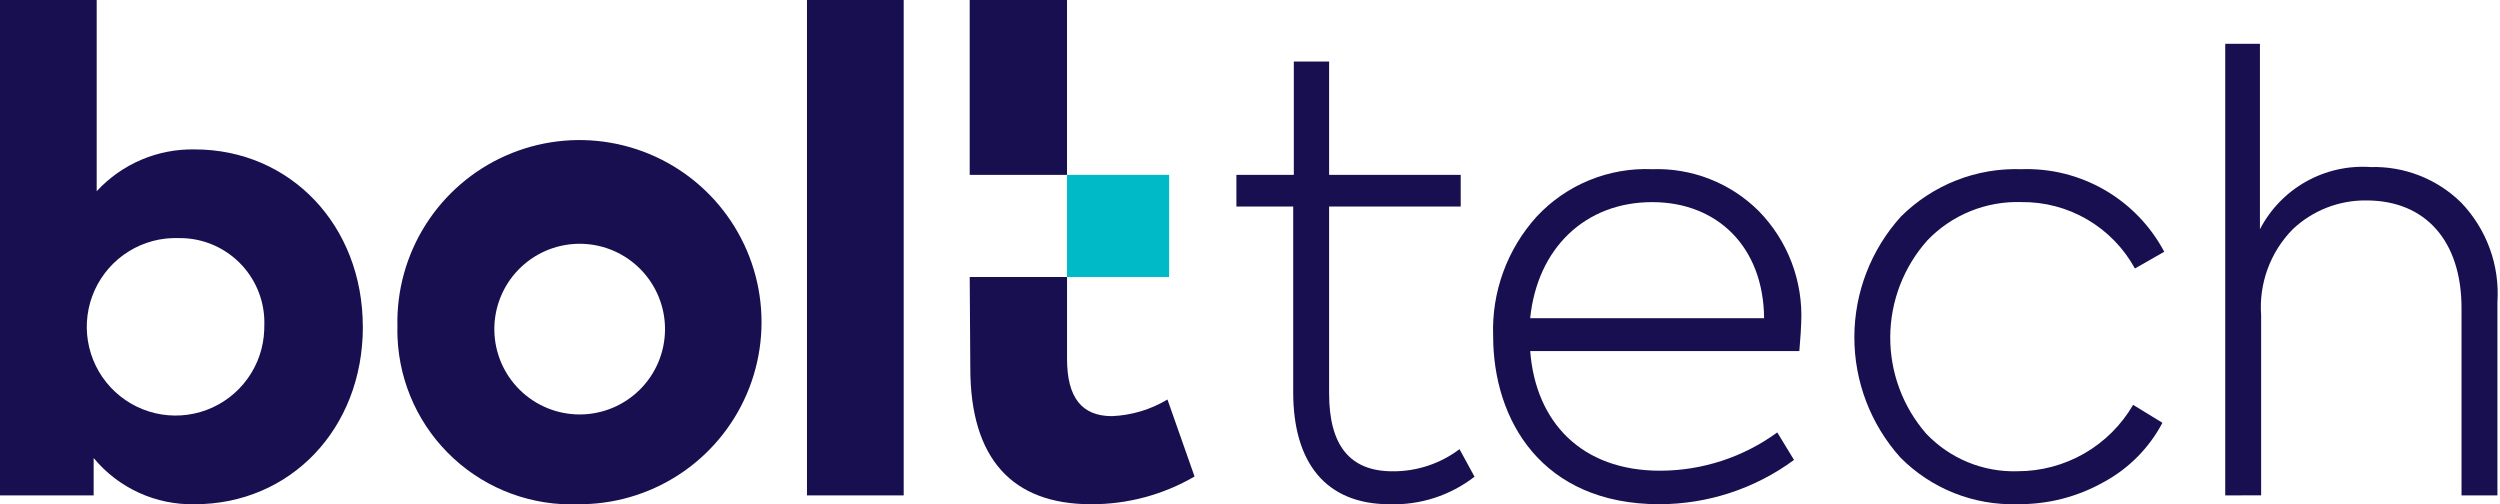 <svg width="228" height="46" viewBox="0 0 228 46" fill="none" xmlns="http://www.w3.org/2000/svg">
<path d="M106.624 15.948H97.309V25.263H106.624V15.948Z" fill="#00BAC7"/>
<path d="M24.104 29.748C24.191 27.706 23.463 25.712 22.08 24.207C20.698 22.702 18.774 21.807 16.732 21.72C16.586 21.714 16.44 21.712 16.294 21.714C14.694 21.658 13.114 22.077 11.752 22.919C10.39 23.761 9.309 24.988 8.644 26.445C7.98 27.901 7.762 29.522 8.019 31.103C8.276 32.683 8.996 34.152 10.087 35.323C11.179 36.494 12.593 37.315 14.151 37.683C15.71 38.05 17.342 37.947 18.842 37.387C20.341 36.827 21.642 35.835 22.577 34.535C23.513 33.236 24.043 31.689 24.099 30.089C24.103 29.975 24.105 29.861 24.104 29.748ZM33.093 29.804C33.093 39.131 26.459 45.986 17.754 45.986C16 46.024 14.26 45.665 12.664 44.935C11.069 44.205 9.659 43.124 8.541 41.771V45.181H0V0H8.818V17.44C9.953 16.209 11.335 15.233 12.875 14.575C14.415 13.918 16.076 13.594 17.75 13.626C26.459 13.626 33.089 20.537 33.089 29.807" fill="#170F4F"/>
<path d="M60.644 29.721C60.567 27.674 59.686 25.741 58.192 24.339C56.698 22.938 54.712 22.182 52.665 22.235C50.617 22.288 48.673 23.146 47.254 24.623C45.835 26.1 45.055 28.077 45.084 30.125C45.113 32.173 45.948 34.127 47.408 35.563C48.868 37 50.836 37.803 52.884 37.798C54.932 37.794 56.896 36.982 58.349 35.539C59.803 34.096 60.63 32.139 60.649 30.09C60.651 29.967 60.649 29.844 60.644 29.721ZM36.245 29.776C36.167 26.492 37.064 23.26 38.823 20.486C40.582 17.712 43.124 15.523 46.127 14.194C49.131 12.865 52.461 12.456 55.696 13.02C58.932 13.584 61.928 15.094 64.305 17.36C66.682 19.627 68.334 22.547 69.051 25.752C69.769 28.957 69.52 32.303 68.336 35.367C67.151 38.43 65.086 41.074 62.399 42.963C59.712 44.852 56.526 45.903 53.243 45.981C53.092 45.985 52.942 45.986 52.791 45.986C48.585 46.165 44.48 44.666 41.379 41.818C38.278 38.97 36.435 35.007 36.255 30.801C36.241 30.459 36.237 30.118 36.245 29.776Z" fill="#170F4F"/>
<path d="M82.417 0H73.596V45.18H82.417V0Z" fill="#170F4F"/>
<path d="M97.314 25.263V32.726C97.314 36.267 98.662 37.952 101.415 37.952C103.201 37.877 104.939 37.356 106.472 36.435L108.943 43.457C106.078 45.125 102.819 45.998 99.504 45.986C92.313 45.986 88.492 41.828 88.492 33.569L88.438 25.263H97.314Z" fill="#170F4F"/>
<path d="M97.312 0H88.436V15.948H97.312V0Z" fill="#170F4F"/>
<path d="M134.477 43.475C132.266 45.188 129.526 46.077 126.731 45.986C120.893 45.986 117.941 42.171 117.941 35.783V18.839H112.76V15.945H117.996V5.614H121.215V15.945H133.217V18.837H121.215V35.891C121.215 40.637 123.123 42.982 126.998 42.982C129.201 43 131.348 42.291 133.107 40.964L134.477 43.475Z" fill="#170F4F"/>
<path d="M164.1 32.018H139.555C140.052 38.511 144.247 42.929 151.393 42.929C155.237 42.926 158.981 41.703 162.087 39.436L163.614 41.946C160.057 44.563 155.758 45.978 151.342 45.984C140.595 45.984 136.175 38.292 136.175 30.653C136.024 26.636 137.452 22.719 140.155 19.742C141.495 18.307 143.13 17.178 144.947 16.434C146.765 15.69 148.721 15.347 150.683 15.43C152.477 15.367 154.264 15.674 155.935 16.33C157.605 16.986 159.124 17.978 160.395 19.245C161.71 20.586 162.733 22.184 163.399 23.94C164.066 25.696 164.362 27.57 164.269 29.446C164.264 29.836 164.209 30.705 164.1 32.018ZM139.555 29.018H160.886C160.831 22.525 156.63 18.434 150.683 18.434C144.57 18.432 140.205 22.635 139.552 29.018H139.555Z" fill="#170F4F"/>
<path d="M173.318 41.728C170.604 38.707 169.107 34.786 169.117 30.725C169.127 26.663 170.644 22.75 173.373 19.742C174.81 18.313 176.524 17.193 178.41 16.451C180.296 15.71 182.313 15.362 184.339 15.43C187 15.335 189.634 15.99 191.94 17.322C194.246 18.653 196.13 20.607 197.378 22.96L194.704 24.487C193.689 22.631 192.188 21.087 190.362 20.02C188.536 18.953 186.454 18.404 184.339 18.43C182.746 18.379 181.16 18.663 179.684 19.265C178.208 19.866 176.875 20.772 175.773 21.923C173.613 24.344 172.411 27.469 172.39 30.713C172.37 33.957 173.534 37.097 175.663 39.544C176.734 40.673 178.031 41.562 179.47 42.154C180.908 42.746 182.456 43.026 184.01 42.977C186.142 42.978 188.236 42.419 190.084 41.357C191.932 40.294 193.469 38.765 194.54 36.922L197.213 38.559C196.006 40.85 194.145 42.73 191.867 43.961C189.471 45.314 186.761 46.01 184.01 45.979C182.032 46.044 180.061 45.7 178.221 44.969C176.381 44.238 174.712 43.134 173.318 41.728Z" fill="#170F4F"/>
<path d="M202.941 45.181V3.992H206.106V20.908C207.052 19.082 208.512 17.572 210.305 16.564C212.098 15.556 214.147 15.094 216.199 15.235C217.718 15.191 219.23 15.453 220.645 16.006C222.061 16.559 223.35 17.392 224.437 18.454C225.595 19.657 226.49 21.088 227.063 22.657C227.636 24.226 227.875 25.897 227.765 27.564V45.181H224.491V28.099C224.491 21.99 221.218 18.28 215.816 18.28C213.325 18.25 210.919 19.189 209.106 20.898C208.092 21.926 207.31 23.159 206.812 24.514C206.313 25.869 206.11 27.315 206.215 28.754V45.173L202.941 45.181Z" fill="#170F4F"/>
</svg>
